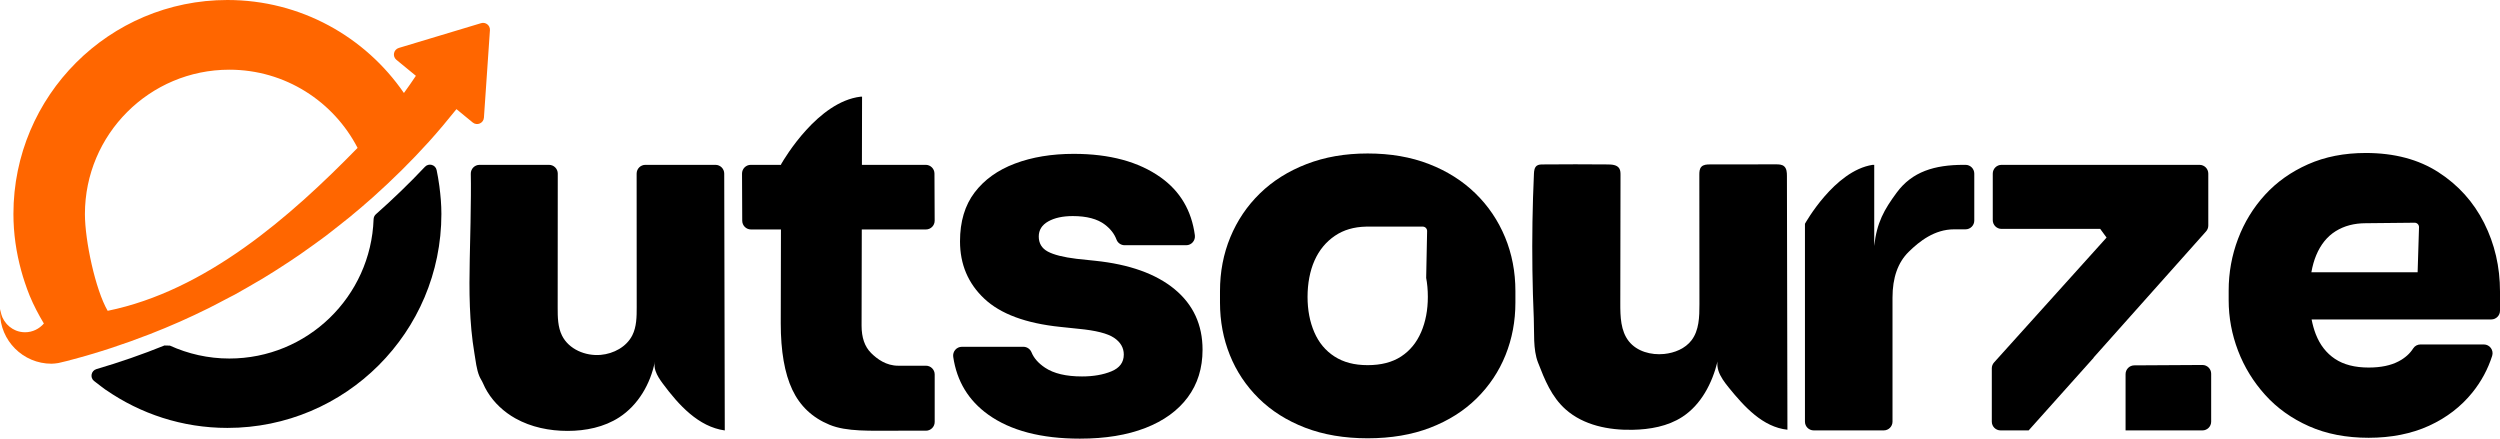 <?xml version="1.0" encoding="UTF-8"?>
<svg id="Layer_2" data-name="Layer 2" xmlns="http://www.w3.org/2000/svg" viewBox="0 0 2858.09 501.48">
  <defs>
    <style>
      .cls-1 {
        fill: #f60;
      }
    </style>
  </defs>
  <g id="Layer_1-2" data-name="Layer 1">
    <g>
      <path d="M1234.73,501.48c-44.45,0-79.46-9.17-105.01-27.5-22.54-16.17-35.86-38.16-39.96-65.99-.89-6.06,3.76-11.52,9.89-11.52h70.32c4.12,0,7.76,2.54,9.31,6.36,2.67,6.6,7.83,12.45,15.46,17.54,10,6.67,24.07,10,42.23,10,12.96,0,24.17-1.94,33.62-5.83,9.45-3.89,14.17-10.28,14.17-19.17,0-7.78-3.71-14.17-11.11-19.17-7.41-5-20.93-8.42-40.56-10.28l-21.11-2.22c-39.27-4.07-68.16-14.81-86.68-32.23-18.53-17.41-27.78-39.26-27.78-65.56,0-22.59,5.56-41.2,16.67-55.84,11.11-14.63,26.48-25.65,46.12-33.06,19.63-7.41,42.04-11.11,67.23-11.11,41.12,0,74.26,8.99,99.46,26.95,22.27,15.89,35.27,37.93,39.01,66.12.8,6.02-3.83,11.39-9.91,11.39h-70.35c-4.16,0-7.9-2.56-9.34-6.46-2.41-6.51-6.85-12.23-13.31-17.15-8.52-6.48-20.75-9.72-36.67-9.72-11.49,0-20.84,2.04-28.06,6.11-7.22,4.08-10.83,9.82-10.83,17.22,0,7.78,3.42,13.53,10.28,17.22,6.85,3.71,17.87,6.49,33.06,8.33l21.11,2.22c39.26,4.08,69.54,14.92,90.85,32.5,21.3,17.6,31.95,40.66,31.95,69.18,0,21.11-5.65,39.27-16.95,54.45-11.3,15.19-27.42,26.86-48.34,35-20.93,8.14-45.84,12.22-74.73,12.22Z"/>
      <path d="M995.72,403.41c-7.15-7.15-10.73-17.51-10.73-31.08l.23-110h73.33c5.54,0,10.02-4.5,10-10.04l-.23-53.88c-.02-5.51-4.49-9.96-10-9.96h-72.94l.16-77.92h-1.73c-48.55,5.81-86.66,69.97-90.84,77.24v.68h-34.66c-5.54,0-10.02,4.5-10,10.04l.23,53.88c.02,5.51,4.49,9.96,10,9.96h34.27l-.23,107.25c0,31.9,4.4,57.2,13.2,75.9,8.8,18.7,23,32.09,42.62,40.15,19.61,8.06,45.92,6.76,78.92,6.76h31.25c5.52,0,10-4.48,10-10v-54.3c0-5.52-4.48-10-10-10h-31.8c-13.57,0-23.93-7.53-31.08-14.68Z"/>
      <path d="M1720.62,271.16c-7.89-19.06-19.16-35.75-33.83-50.05-14.67-14.3-32.36-25.48-53.08-33.55-20.72-8.06-44.09-12.1-70.12-12.1s-48.95,4.04-69.85,12.1c-20.9,8.07-38.69,19.25-53.35,33.55-14.67,14.3-25.94,30.99-33.82,50.05-7.89,19.07-11.83,39.6-11.83,61.6v13.2c0,21.27,3.75,41.25,11.27,59.95,7.51,18.7,18.51,35.2,33,49.5,14.48,14.3,32.18,25.49,53.08,33.55,20.9,8.06,44.73,12.1,71.5,12.1s50.6-4.04,71.5-12.1c20.9-8.06,38.59-19.25,53.08-33.55,14.48-14.3,25.48-30.8,33-49.5,7.51-18.7,11.28-38.68,11.28-59.95v-13.2c0-22-3.95-42.53-11.83-61.6ZM1624.64,379.78c-5.14,11.92-12.74,21.17-22.82,27.77-10.09,6.6-22.83,9.9-38.23,9.9s-27.69-3.3-37.95-9.9c-10.27-6.6-17.97-15.86-23.1-27.77-5.14-11.91-7.7-25.39-7.7-40.43s2.66-29.61,7.98-41.52c5.31-11.91,13.11-21.36,23.38-28.32,9.79-6.64,21.61-10.12,35.42-10.42-.49-.02-.99-.03-1.49-.03h66.4c2.8,0,5.05,2.3,5,5.1l-1.07,53.53c0-.11-.03-.3-.1-.53,1.33,6.92,2,14.33,2,22.21,0,15.04-2.57,28.51-7.7,40.43Z"/>
      <path d="M749.45,424.11c1.72,5.16,5.06,10.08,8.34,14.5,18.13,24.41,40.69,49.3,70.8,53.49l-.63-293.66c-.01-5.51-4.49-9.98-10-9.98h-80.14c-5.52,0-10,4.48-10,10.01l.08,152.67c0,10.97-.09,22.41-5.03,32.21-6.66,13.21-21.38,21.06-36.12,22.36-17.45,1.53-36.47-6.39-44.26-22.09-4.85-9.78-4.95-21.14-4.94-32.06.03-51.03.07-102.06.1-153.09,0-5.53-4.48-10.01-10-10.01h-79.44c-5.63.01-10.14,4.66-9.99,10.29.67,25.58-1.05,90.58-1.2,97.79-.74,35.89-.62,72.04,5.36,107.53,1.41,8.37,2.37,18.11,5.63,25.99,1.17,2.81,2.99,5.31,4.2,8.16,1.44,3.39,3.13,6.67,5.06,9.82,7.73,12.65,19.02,23.03,31.92,30.26,18.05,10.12,39.02,14.32,59.71,14.32,20.62,0,41.71-4.26,59.01-15.49,21.77-14.12,35.77-38.4,40.79-63.85-.87,3.67-.44,7.31.73,10.83Z"/>
      <path d="M2244.99,188.46c-33.37,0-58.94,7.69-76.72,31.89-14.19,19.3-22.7,34.1-25.58,60.87v-92.77h-1.81c-43.81,6.75-77.39,67.38-77.39,67.38v226.22c0,5.52,4.48,10,10,10h80.1c5.52,0,10-4.48,10-10v-141.8c0-22.73,6.14-40.15,18.42-52.25,12.28-12.1,29.6-25.82,51.97-25.82h13.1c5.52,0,10-4.48,10-10v-53.72c0-5.52-4.48-10-10-10h-2.1Z"/>
      <path d="M1964.54,423.75c2.21,6.97,7.08,13.45,11.8,19.27,17.82,22,38.95,45.27,67.11,48.25-.19-96.72-.38-193.45-.57-290.17,0-3.96-.25-8.46-3.27-11.03-2.46-2.09-5.98-2.19-9.21-2.18-25.17.03-50.35.05-75.52.08-3.51,0-7.44.18-9.83,2.75-2.19,2.35-2.31,5.9-2.31,9.11.04,49.35.07,98.69.11,148.04.01,14.31-.35,29.76-9.02,41.14-7.28,9.55-19.37,14.46-31.32,15.66-14.84,1.5-31.1-2.81-40.37-14.51-9.39-11.85-9.79-28.25-9.76-43.37.08-48.87.17-97.73.25-146.6,0-2.62-.03-5.4-1.42-7.63-2.5-4.02-8.05-4.51-12.79-4.56-24.93-.23-49.85-.23-74.78,0-2.33.02-4.82.1-6.7,1.46-2.73,1.98-3.14,5.83-3.29,9.2-1.67,36.69-2.25,73.42-1.74,110.15.25,18.36.78,36.72,1.57,55.06.7,16.07-1.03,35.5,4.79,50.5,7.68,19.79,15.47,39.43,31.82,53.85,20.4,18.03,49.11,23.7,76.33,23.16,19.83-.39,40.21-3.95,56.84-14.75,21.49-13.96,34.16-38.45,40.27-63.34-.5,3.6-.05,7.09,1.02,10.47Z"/>
      <g>
        <path d="M2393.56,408.96l-.11-.15,128.61-144.29c1.63-1.83,2.53-4.2,2.54-6.65v-59.41c0-5.52-4.48-10-10-10h-226.4c-5.52,0-10,4.48-10,10v53.22c0,5.52,4.48,10,10,10h112.83l7.27,9.92-128.63,142.79c-1.65,1.84-2.57,4.22-2.57,6.69v60.97c0,5.52,4.48,10,10,10h32.13l74.34-83.1Z"/>
        <path d="M2517.89,417.25l-77.92.45c-5.5.03-9.94,4.5-9.94,10v64.36h87.86c5.52,0,10-4.47,10-10v-54.81c0-5.52-4.48-10-10-10Z"/>
      </g>
      <path d="M2839.94,254.91c-12.1-24.01-29.52-43.36-52.25-58.02-22.74-14.66-50.42-22-83.05-22-24.57,0-46.57,4.31-66,12.93-19.44,8.62-35.84,20.26-49.23,34.92-13.39,14.67-23.65,31.44-30.8,50.33-7.15,18.89-10.72,38.59-10.72,59.12v11c0,19.8,3.58,39.05,10.72,57.75,7.15,18.7,17.51,35.57,31.08,50.6,13.56,15.04,30.25,26.95,50.05,35.75,19.8,8.8,42.53,13.2,68.2,13.2s49.04-4.59,69.03-13.75c19.98-9.16,36.48-21.81,49.5-37.95,10.18-12.62,17.73-26.59,22.64-41.91,2.07-6.47-2.73-13.09-9.52-13.09h-72.38c-3.37,0-6.55,1.66-8.35,4.51-3.79,5.99-9.3,10.9-16.54,14.74-8.99,4.77-20.44,7.15-34.38,7.15-15.77,0-28.6-3.3-38.5-9.9-9.9-6.6-17.24-16.04-22-28.32-2.01-5.18-3.57-10.78-4.73-16.77h205.38c5.52,0,10-4.48,10-10v-21.9c0-28.23-6.05-54.36-18.15-78.38ZM2670.27,264.26c9.71-6.05,21.17-9.07,34.37-9.07l55.82-.57c2.84-.03,5.14,2.31,5.05,5.15l-1.6,51.51s0,0,0-.01c0,0,0,0,0,.01h-121.47c1.28-7.22,3.12-13.73,5.54-19.52,5.13-12.28,12.56-21.45,22.28-27.5Z"/>
      <g>
        <path d="M485.79,190.72c-17.82,18.93-36.57,36.97-56.05,54.21-1.62,1.44-2.56,3.48-2.63,5.65-3.07,88.49-75.68,159.3-164.92,159.3-24.25,0-47.21-5.35-67.94-14.76-1.87-.05-4.36-.11-6.23-.15-25.33,10.25-51.28,19.24-77.76,27-6.06,1.78-7.68,9.66-2.75,13.6,2.77,2.22,5.59,4.37,8.46,6.47,1.37,1,2.68,2.07,4.07,3.04.02.01.03.04.05.05.05.03.1.06.15.1.02.01.03.04.05.05.09.04.17.09.25.15.16.08.28.22.44.29.01,0,.04,0,.05,0,39.48,27.33,87.31,43.49,138.96,43.49,135.11,0,244.63-109.53,244.63-244.63,0-10.65-.93-21.05-2.26-31.33,0-.02,0-.03,0-.05-.06-.44-.13-.88-.2-1.32,0-.02,0-.03,0-.05,0-.02,0-.03,0-.05,0-.1-.04-.19-.05-.29-.78-5.76-1.77-11.44-2.94-17.06-1.3-6.19-9.05-8.31-13.38-3.71Z"/>
        <path class="cls-1" d="M262.19,79.68c63.87,0,119.15,36.33,146.61,89.39-77.1,78.94-173.42,163.33-285.71,186.27-14.11-24.32-26.01-80.42-26.01-110.56,0-91.19,73.91-165.1,165.1-165.1ZM259.98,0C124.88,0,15.35,109.48,15.35,244.58c0,22.49,3.24,44.19,8.92,64.87,1.25,4.57,2.61,9.08,4.12,13.53,1.73,5.1,3.5,10.16,5.54,15.1,4.58,11.07,10.14,21.6,16.23,31.77-5.22,6.07-12.89,10-21.53,10-1.88,0-3.71-.19-5.49-.54-1.67-.33-3.26-.81-4.81-1.42-.61-.24-1.18-.55-1.77-.83-.82-.39-1.63-.81-2.4-1.27-2.28-1.37-4.33-3.07-6.13-5-.39-.41-.72-.84-1.08-1.27-1.65-2-3.1-4.16-4.17-6.57-.44-.99-.78-2.03-1.11-3.08-.21-.67-.53-1.76-.68-2.44-.3-1.35-.53-2.73-.62-4.14C.31,354.51,0,355.68,0,356.92,0,389.46,26.36,415.81,58.89,415.81c2.59,0,5.1-.41,7.6-.74.03,0,.07-.04.1-.05.01,0,.04,0,.05,0,.03,0,.07,0,.1,0,.02,0,.03,0,.05,0,3.95-.97,7.93-1.83,11.87-2.84.05-.02.1-.04.15-.05.09-.03.2-.01.29-.05.74-.27,1.53-.44,2.26-.74.02.02.03.03.05.05,30.52-8.05,60.28-17.88,89.34-29.18.01,0,.04,0,.05,0,11.83-4.6,23.5-9.46,35.06-14.56,10.93-4.83,21.68-9.93,32.36-15.2,3.5-1.73,6.92-3.57,10.4-5.34,3.04-1.55,6.04-3.19,9.07-4.76,1.75-.92,3.49-1.85,5.25-2.75,1.83-.98,3.72-1.85,5.54-2.84.12-.06.23-.13.34-.2.15-.08.29-.16.44-.25,4.77-2.61,9.46-5.35,14.17-8.04,2.37-1.35,4.7-2.75,7.06-4.12.72-.42,1.43-.86,2.16-1.27,2.31-1.36,4.67-2.64,6.96-4.02.02-.01.03-.04.05-.05.06-.04.13-.06.2-.1,4.5-2.71,8.94-5.49,13.39-8.29.31-.2.62-.39.93-.59,1.46-.92,2.91-1.86,4.36-2.79,3.93-2.51,7.84-5.03,11.72-7.6.1-.06.2-.13.29-.2.06-.04.14-.06.2-.1.09-.06.16-.14.25-.2.08-.06.17-.09.25-.15,3.88-2.58,7.74-5.16,11.57-7.8.02-.01.03-.04.05-.05.03-.02.07-.03.1-.05.1-.07.2-.13.29-.2,4.95-3.41,9.84-6.93,14.71-10.44.26-.19.53-.35.78-.54.25-.18.49-.36.74-.54.25-.18.49-.36.74-.54.02-.01.03-.04.05-.05.1-.07.2-.13.29-.2,3.59-2.6,7.19-5.19,10.74-7.85.18-.13.36-.26.54-.39.04-.03.06-.07.1-.1.16-.12.33-.22.49-.34,4.77-3.6,9.43-7.34,14.12-11.03.44-.35.89-.68,1.32-1.03.62-.49,1.24-.98,1.86-1.47.26-.21.52-.43.78-.64.26-.21.52-.43.78-.64,2.69-2.15,5.43-4.24,8.09-6.42,9.05-7.43,18-15.01,26.72-22.8,22.41-20.02,43.83-41.12,63.99-63.4,10.99-12.15,21.45-24.73,31.73-37.51l11.92,9.81,6.68,5.47c4.93,4.04,12.36.83,12.8-5.53l1.95-28.38,1.96-28.54,2.95-43.06c.38-5.47-4.84-9.63-10.09-8.05l-47.09,14.18-47.01,14.15c-6.01,1.81-7.57,9.59-2.72,13.58l22.26,18.27c-4.42,6.66-8.99,13.2-13.68,19.66C417.67,42.13,343.77,0,259.98,0Z"/>
      </g>
    </g>
  </g>
</svg>